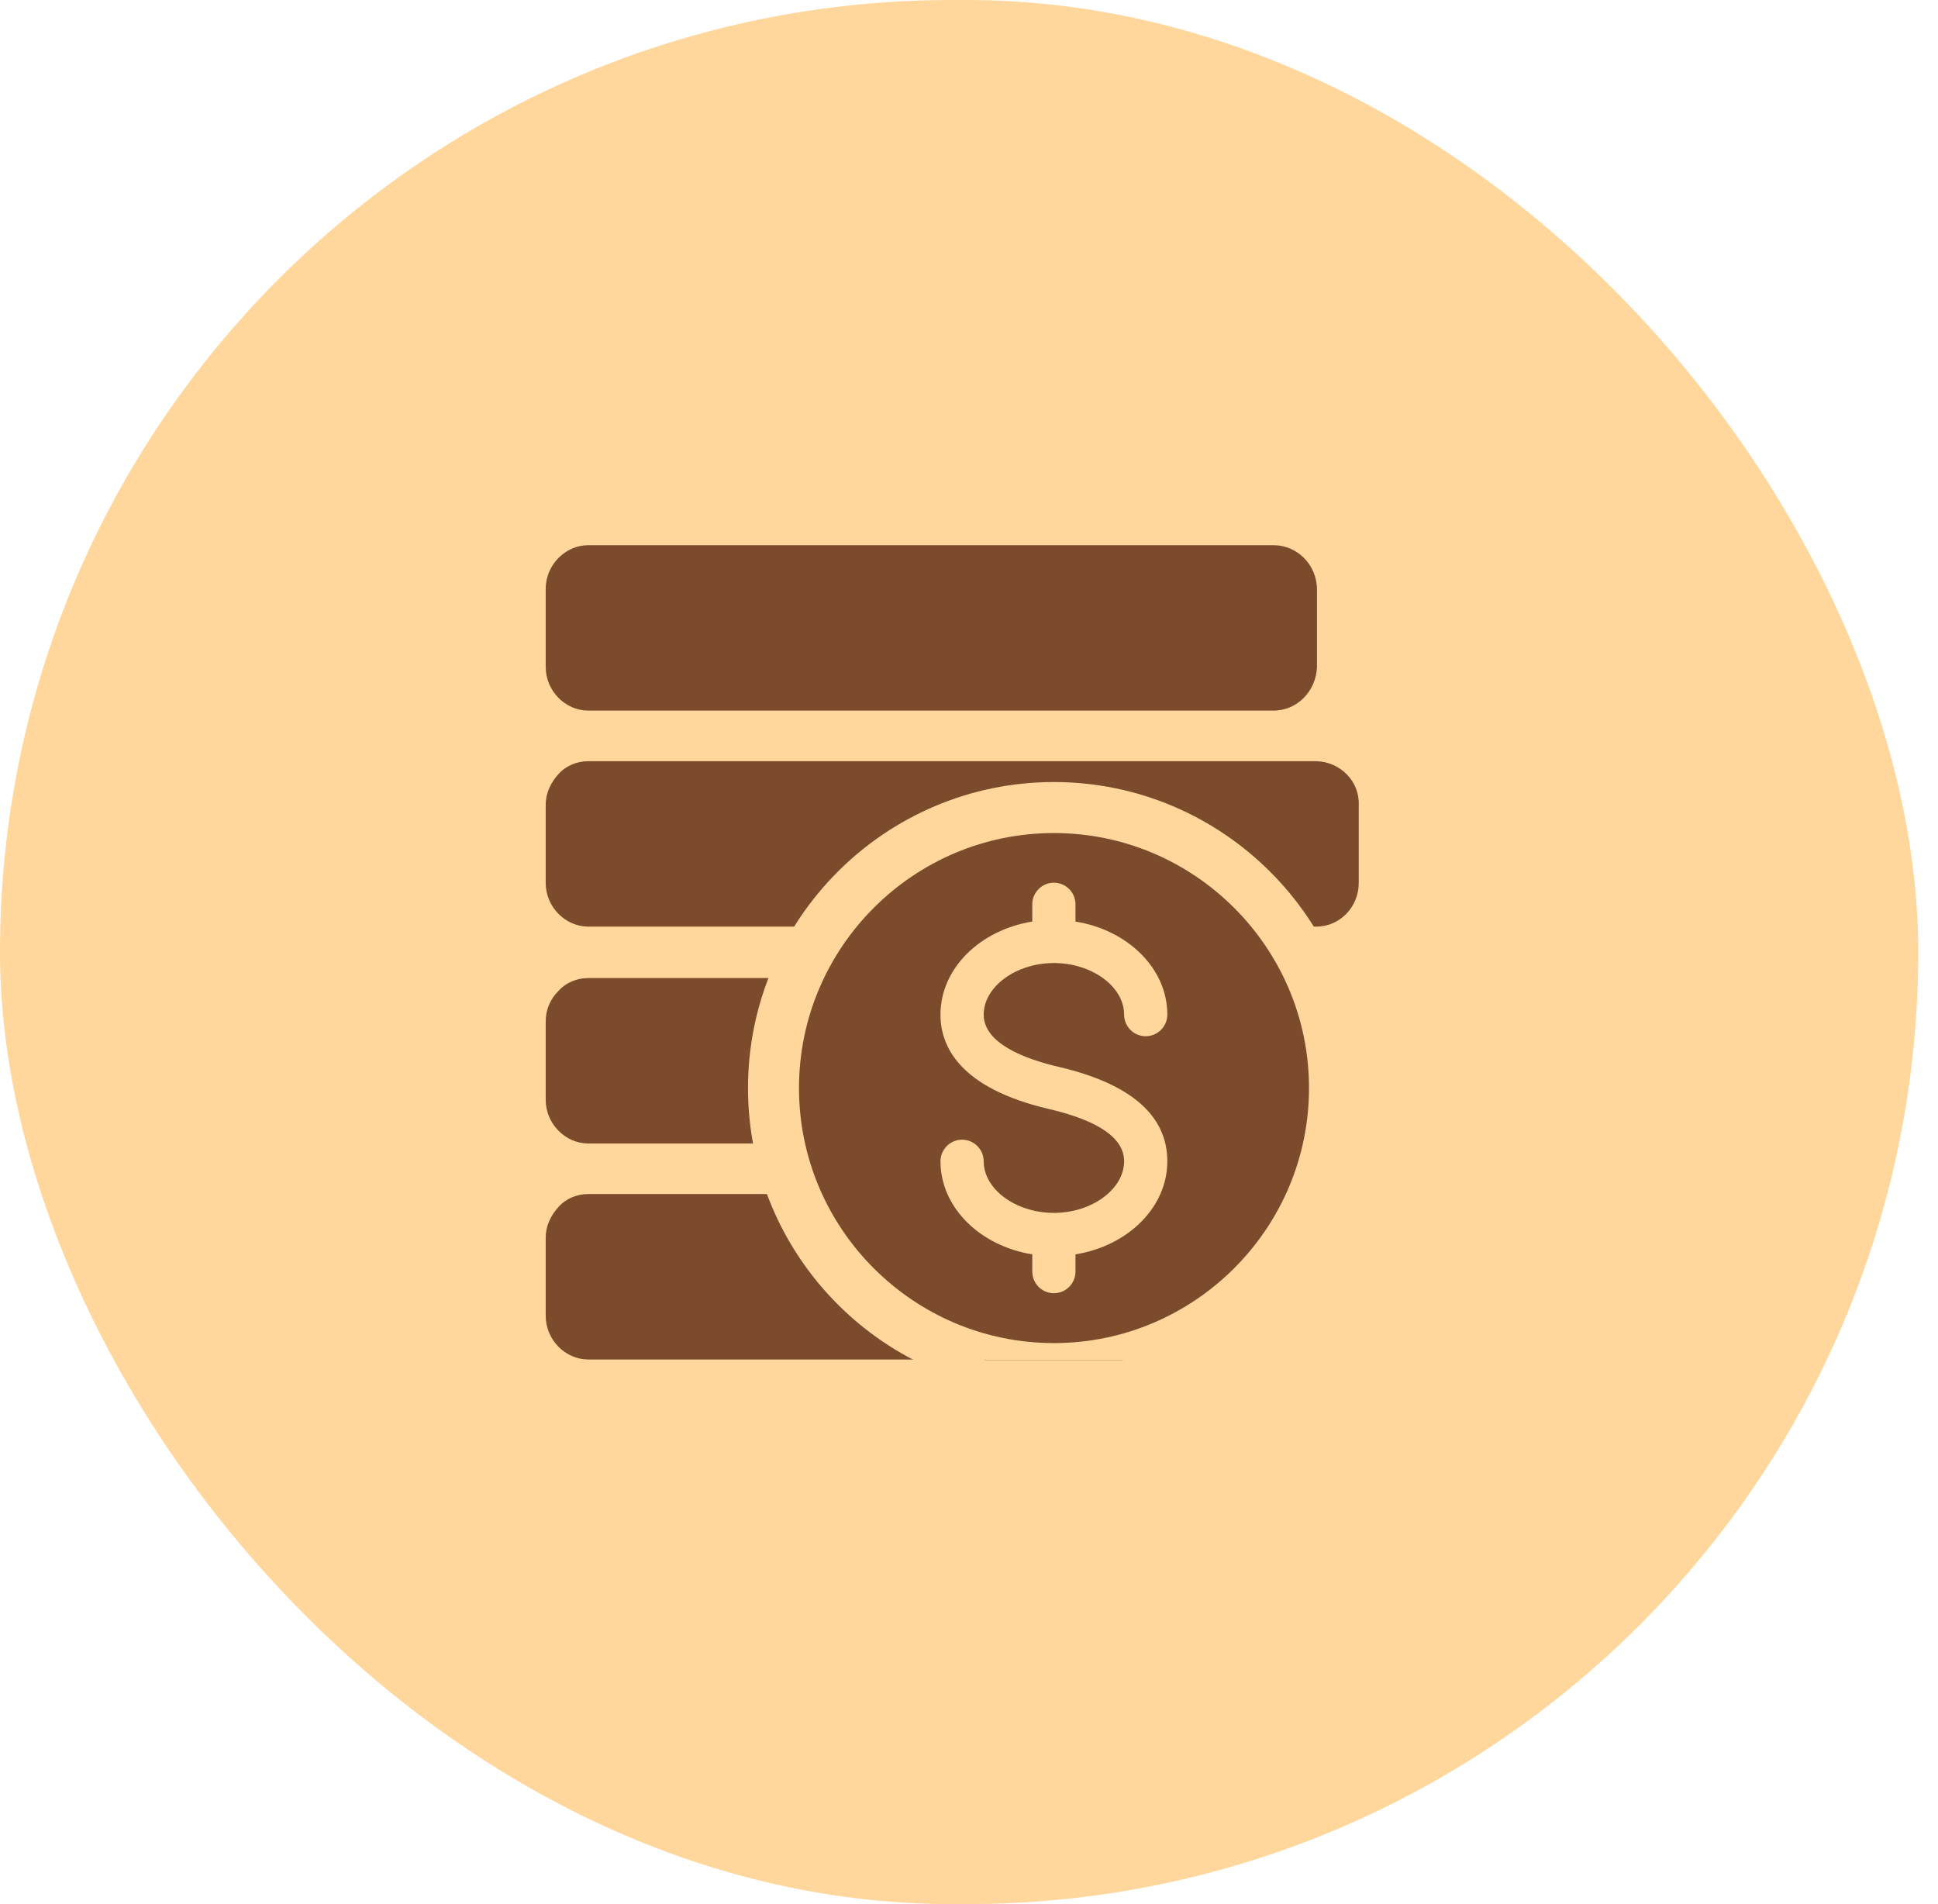<svg width="57" height="56" viewBox="0 0 57 56" fill="none" xmlns="http://www.w3.org/2000/svg">
<rect width="56.419" height="56" rx="28" fill="#FFD79C"/>
<g clip-path="url(#clip0_319_1034)">
<path d="M37.456 16.034H17.303C16.627 16.034 16.05 16.614 16.05 17.32V19.614C16.05 20.32 16.627 20.899 17.303 20.899H37.456C38.158 20.899 38.71 20.32 38.735 19.614V17.345C38.735 16.614 38.158 16.034 37.456 16.034ZM37.456 28.765H17.303C16.977 28.765 16.652 28.891 16.426 29.143C16.175 29.395 16.05 29.698 16.05 30.05V32.344C16.05 33.05 16.627 33.63 17.303 33.63H37.456C38.158 33.63 38.71 33.076 38.735 32.344V30.05C38.71 29.319 38.158 28.765 37.456 28.765ZM28.658 35.117H17.303C16.977 35.117 16.652 35.243 16.426 35.496C16.2 35.748 16.05 36.05 16.05 36.403V38.697C16.05 39.403 16.627 39.983 17.303 39.983H28.633C29.335 39.983 29.886 39.403 29.886 38.722V36.428C29.912 35.672 29.36 35.092 28.658 35.117ZM38.735 22.387H17.303C16.977 22.387 16.652 22.513 16.426 22.765C16.2 23.017 16.05 23.32 16.05 23.673V25.967C16.05 26.672 16.627 27.252 17.303 27.252H38.71C39.411 27.252 39.963 26.672 39.963 25.967V23.673C39.988 22.967 39.411 22.412 38.735 22.387Z" fill="#7B4B2C"/>
<path d="M22.75 32C22.75 27.453 26.449 23.75 30.997 23.75C35.545 23.75 39.25 27.454 39.25 32C39.25 36.546 35.545 40.25 30.997 40.25C26.449 40.25 22.75 36.547 22.75 32Z" fill="#7B4B2C" stroke="#FFD79C" stroke-width="1.5"/>
<path d="M31.143 31.378C33.259 31.873 34.333 32.807 34.333 34.153C34.333 35.512 33.17 36.643 31.632 36.891V37.399C31.632 37.748 31.346 38.034 30.997 38.034C30.647 38.034 30.361 37.748 30.361 37.399V36.891C28.824 36.643 27.661 35.512 27.661 34.153C27.661 33.804 27.947 33.518 28.297 33.518C28.646 33.518 28.932 33.804 28.932 34.153C28.932 34.979 29.879 35.671 30.997 35.671C32.115 35.671 33.062 34.972 33.062 34.153C33.062 33.474 32.318 32.959 30.851 32.616C28.214 32 27.661 30.768 27.661 29.84C27.661 28.481 28.824 27.351 30.361 27.103V26.595C30.361 26.245 30.647 25.96 30.997 25.96C31.346 25.96 31.632 26.245 31.632 26.595V27.103C33.17 27.351 34.333 28.481 34.333 29.84C34.333 30.19 34.047 30.476 33.697 30.476C33.348 30.476 33.062 30.19 33.062 29.84C33.062 29.015 32.115 28.323 30.997 28.323C29.879 28.323 28.932 29.021 28.932 29.84C28.932 30.685 30.133 31.142 31.143 31.378Z" fill="#FFD79C"/>
</g>
<defs>
<clipPath id="clip0_319_1034">
<rect width="24" height="24" fill="white" transform="matrix(-1 0 0 -1 40 40)"/>
</clipPath>
</defs>
</svg>

